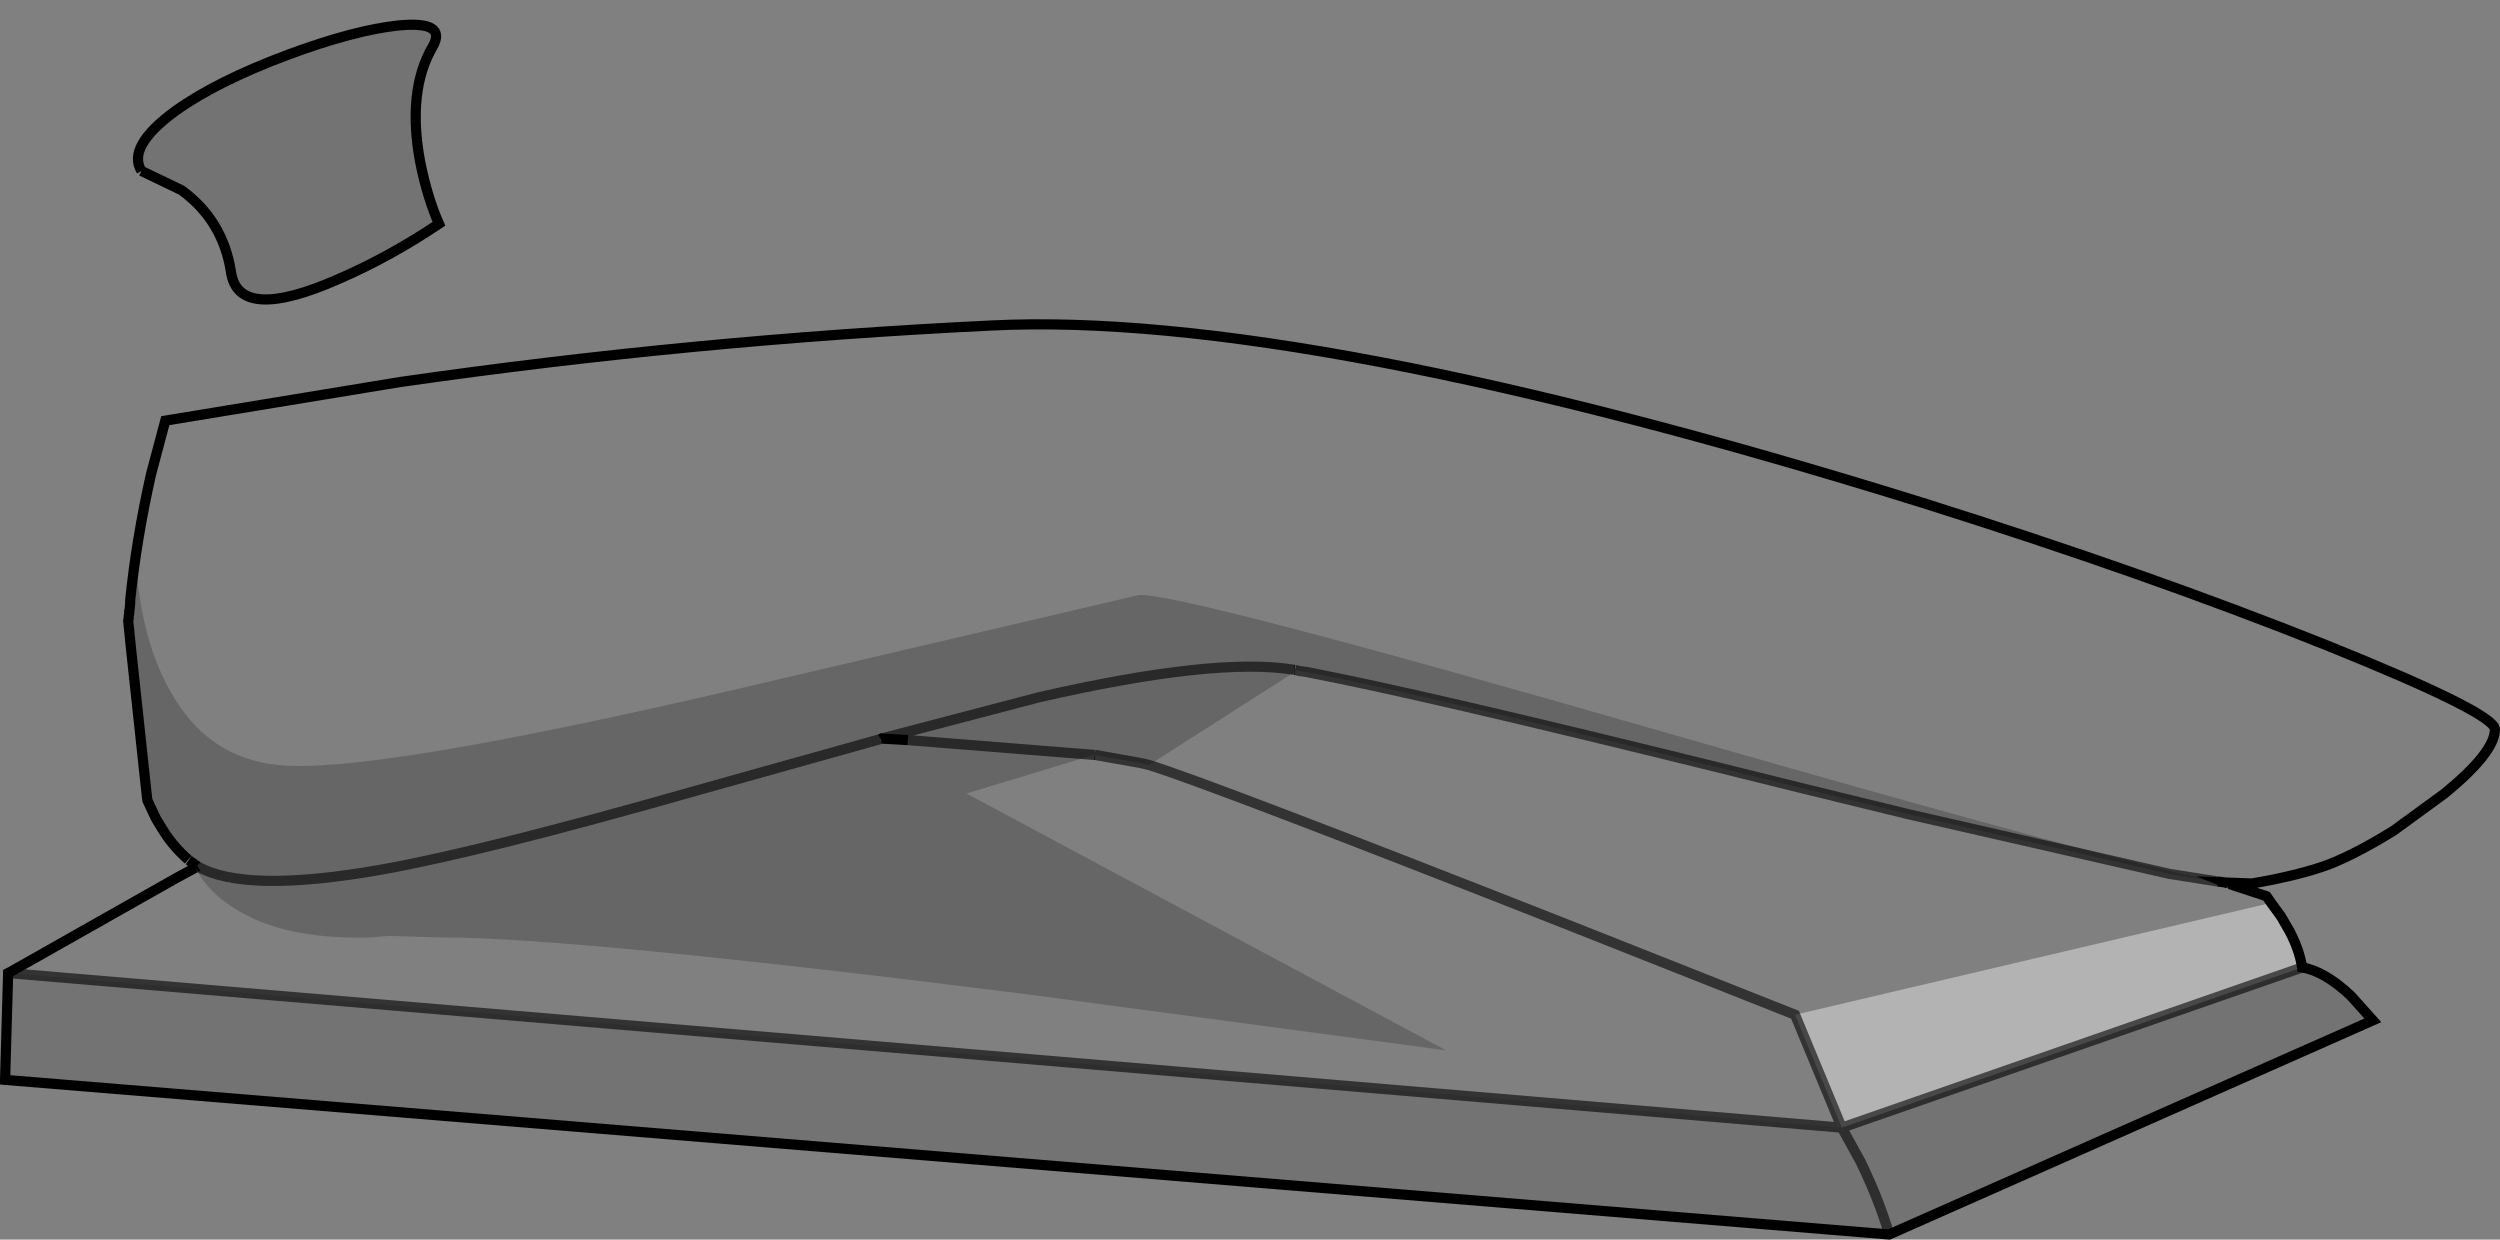 <?xml version="1.0" encoding="UTF-8" standalone="no"?>
<svg xmlns:xlink="http://www.w3.org/1999/xlink" height="121.85px" width="245.75px" xmlns="http://www.w3.org/2000/svg">
  <rect width="100%" height="100%" fill="#808080" stroke="none"/>
  <g transform="matrix(1.0, 0.0, 0.0, 1.0, 122.85, 61.9)">
    <path d="M-108.95 -45.1 Q-110.4 -47.5 -105.6 -51.0 -101.55 -53.9 -94.6 -56.5 -88.0 -58.95 -83.65 -59.4 -78.9 -59.85 -80.3 -57.35 -82.85 -53.0 -81.55 -46.0 -80.85 -42.5 -79.7 -39.9 -84.55 -36.65 -89.5 -34.5 -99.45 -30.1 -100.15 -35.2 -100.95 -40.25 -105.0 -43.2 L-108.95 -45.1 M-122.05 33.75 L58.2 48.95 60.05 52.3 Q61.95 56.25 62.85 59.45 61.95 56.25 60.05 52.3 L58.2 48.95 103.45 33.2 Q105.65 33.55 108.25 36.0 L110.4 38.4 62.85 59.45 -122.35 44.25 -122.05 33.75" fill="#000000" fill-opacity="0.098" fill-rule="evenodd" stroke="none"/>
    <path d="M-15.3 12.3 L-27.85 16.1 19.3 41.35 -22.2 35.8 Q-66.3 30.25 -79.45 30.25 L-84.6 30.1 -86.4 30.25 Q-93.3 30.45 -97.85 28.45 L-99.3 27.7 Q-102.35 25.95 -103.65 23.4 L-103.45 23.25 -103.65 23.4 -103.65 23.35 -103.45 23.25 -104.3 22.65 -104.35 22.6 Q-105.75 21.4 -106.8 19.75 L-107.5 18.6 -108.4 16.5 -110.0 1.6 -109.35 -5.0 Q-108.65 1.6 -106.1 6.05 -102.5 12.6 -95.5 13.3 -86.6 14.25 -50.45 5.85 L-10.95 -3.4 Q-7.4 -3.8 40.15 9.9 85.5 22.95 95.15 24.75 L96.15 24.95 96.65 25.0 96.3 25.0 90.4 24.0 64.8 18.15 58.45 16.6 57.8 16.45 57.25 16.3 54.15 15.55 Q21.45 7.4 8.8 4.8 L5.55 4.15 4.8 4.05 4.65 4.0 -9.9 13.3 -10.3 13.2 -10.75 13.1 -15.25 12.3 -15.3 12.3 -15.4 12.3 -33.6 10.85 -15.4 12.3 -15.3 12.3 M-34.45 10.8 L-33.6 10.85 -34.45 10.8 -36.2 10.7 -36.3 10.75 -35.4 10.8 -35.25 10.8 -34.45 10.8 M-103.45 23.25 Q-98.8 25.95 -85.45 23.6 -75.55 21.85 -54.15 15.75 L-36.3 10.75 -54.15 15.75 Q-75.55 21.85 -85.45 23.6 -98.8 25.95 -103.45 23.25 M-36.2 10.7 L-20.75 6.65 Q-3.3 2.65 4.4 3.95 -3.3 2.65 -20.75 6.65 L-36.2 10.7 M90.4 24.0 L95.15 24.75 90.4 24.0 M4.4 3.95 L4.45 3.95 4.4 3.95 M4.45 3.95 L4.65 4.0 4.45 3.95" fill="#000000" fill-opacity="0.2" fill-rule="evenodd" stroke="none"/>
    <path d="M-103.65 23.4 Q-102.35 25.95 -99.3 27.7 L-97.85 28.45 Q-93.3 30.45 -86.4 30.25 L-84.6 30.1 -79.45 30.25 Q-66.3 30.25 -22.2 35.8 L19.3 41.35 -27.85 16.1 -15.3 12.3 -15.25 12.3 -10.75 13.1 -10.3 13.2 -9.9 13.3 Q-4.05 15.1 30.75 28.8 L53.6 37.85 30.75 28.8 Q-4.05 15.1 -9.9 13.3 L4.65 4.0 4.8 4.05 5.55 4.15 8.8 4.8 Q21.45 7.4 54.15 15.55 L57.25 16.3 57.8 16.45 58.45 16.6 64.8 18.15 90.4 24.0 96.3 25.0 99.95 26.2 100.4 26.85 53.6 37.85 58.2 48.95 -122.05 33.75 -121.75 33.6 -121.5 33.45 -105.5 24.4 -103.65 23.4 M-35.4 10.8 L-36.3 10.75 -36.2 10.7 -35.4 10.8 M-107.5 18.6 L-107.6 18.4 -108.35 16.8 -108.4 16.5 -107.5 18.6 M-110.0 1.6 L-110.25 -0.9 -110.2 -1.1 -110.2 -1.3 -110.15 -1.6 -110.15 -1.8 -110.1 -2.05 -110.05 -2.65 -110.05 -2.9 Q-109.45 -8.85 -108.0 -15.3 L-106.6 -20.55 -83.5 -24.35 Q-54.65 -28.5 -25.45 -29.9 5.2 -31.45 66.05 -12.5 88.3 -5.5 105.9 1.55 122.4 8.2 122.4 9.8 122.4 12.05 117.45 16.1 L112.45 19.75 Q108.9 21.95 106.15 23.05 103.2 24.15 98.5 24.95 L95.9 24.85 96.15 24.95 95.15 24.75 Q85.5 22.95 40.15 9.9 -7.4 -3.8 -10.95 -3.4 L-50.45 5.85 Q-86.6 14.25 -95.5 13.3 -102.5 12.6 -106.1 6.05 -108.65 1.6 -109.35 -5.0 L-110.0 1.6 M101.5 28.4 L102.25 29.7 101.4 28.3 101.5 28.4 M95.9 24.85 L95.15 24.75 95.9 24.85" fill="#ffffff" fill-opacity="0.0" fill-rule="evenodd" stroke="none"/>
    <path d="M58.2 48.95 L53.6 37.85 100.4 26.85 100.45 26.85 101.35 28.15 101.4 28.3 102.25 29.7 Q103.2 31.55 103.45 33.2 L58.2 48.95 M100.4 26.85 L101.35 28.15 100.4 26.85" fill="#ffffff" fill-opacity="0.4" fill-rule="evenodd" stroke="none"/>
    <path d="M-34.45 10.8 L-35.25 10.8 -35.4 10.8 -36.2 10.7 -34.45 10.8" fill="#aaacaf" fill-rule="evenodd" stroke="none"/>
    <path d="M-108.95 -45.1 L-105.0 -43.2 Q-100.95 -40.25 -100.15 -35.2 -99.45 -30.1 -89.5 -34.5 -84.55 -36.65 -79.7 -39.9 -80.85 -42.5 -81.55 -46.0 -82.85 -53.0 -80.3 -57.35 -78.9 -59.85 -83.65 -59.4 -88.0 -58.95 -94.6 -56.5 -101.55 -53.9 -105.6 -51.0 -110.4 -47.5 -108.95 -45.1 M-103.65 23.4 L-105.5 24.4 -121.5 33.45 -121.75 33.6 -122.05 33.75 -122.35 44.25 62.85 59.45 110.4 38.4 108.25 36.0 Q105.65 33.55 103.45 33.2 103.2 31.55 102.25 29.7 L101.5 28.4 101.35 28.15 100.4 26.85 99.95 26.2 96.3 25.0 M-15.25 12.3 L-15.3 12.3 M-33.6 10.85 L-34.45 10.8 -36.2 10.7 -36.3 10.75 M-103.45 23.25 L-103.65 23.4 M-103.45 23.25 L-104.3 22.65 M-104.35 22.6 Q-105.75 21.4 -106.8 19.75 L-107.5 18.6 -107.6 18.4 -108.35 16.8 -108.4 16.5 -110.0 1.6 -110.25 -0.9 -110.2 -1.1 -110.2 -1.3 -110.15 -1.6 -110.15 -1.8 -110.1 -2.05 -110.05 -2.65 -110.05 -2.9 Q-109.45 -8.85 -108.0 -15.3 L-106.6 -20.55 -83.5 -24.35 Q-54.65 -28.5 -25.45 -29.9 5.2 -31.45 66.05 -12.5 88.3 -5.5 105.9 1.55 122.4 8.2 122.4 9.8 122.4 12.05 117.45 16.1 L112.45 19.75 Q108.9 21.95 106.15 23.05 103.2 24.15 98.5 24.95 L95.9 24.85 96.15 24.95 M95.15 24.75 L95.9 24.85 M4.45 3.95 L4.4 3.95" fill="none" stroke="#000000" stroke-linecap="butt" stroke-linejoin="miter-clip" stroke-miterlimit="10.0" stroke-width="1.0"/>
    <path d="M-122.05 33.75 L58.2 48.95 53.6 37.85 30.75 28.8 Q-4.05 15.1 -9.9 13.3 L-10.3 13.2 -10.75 13.1 -15.25 12.3 M-15.3 12.3 L-15.4 12.3 -33.6 10.85 M-36.3 10.75 L-54.15 15.75 Q-75.55 21.85 -85.45 23.6 -98.8 25.95 -103.45 23.25 M4.4 3.95 Q-3.3 2.65 -20.75 6.65 L-36.2 10.7 M95.15 24.75 L90.4 24.0 64.8 18.15 58.45 16.6 57.8 16.45 57.25 16.3 54.15 15.55 Q21.45 7.4 8.8 4.8 L5.55 4.15 4.8 4.05 4.65 4.0 4.45 3.95 M62.85 59.45 Q61.95 56.25 60.05 52.3 L58.2 48.95 103.45 33.2" fill="none" stroke="#000000" stroke-linecap="butt" stroke-linejoin="miter-clip" stroke-miterlimit="10.0" stroke-opacity="0.6" stroke-width="1.0"/>
  </g>
</svg>
